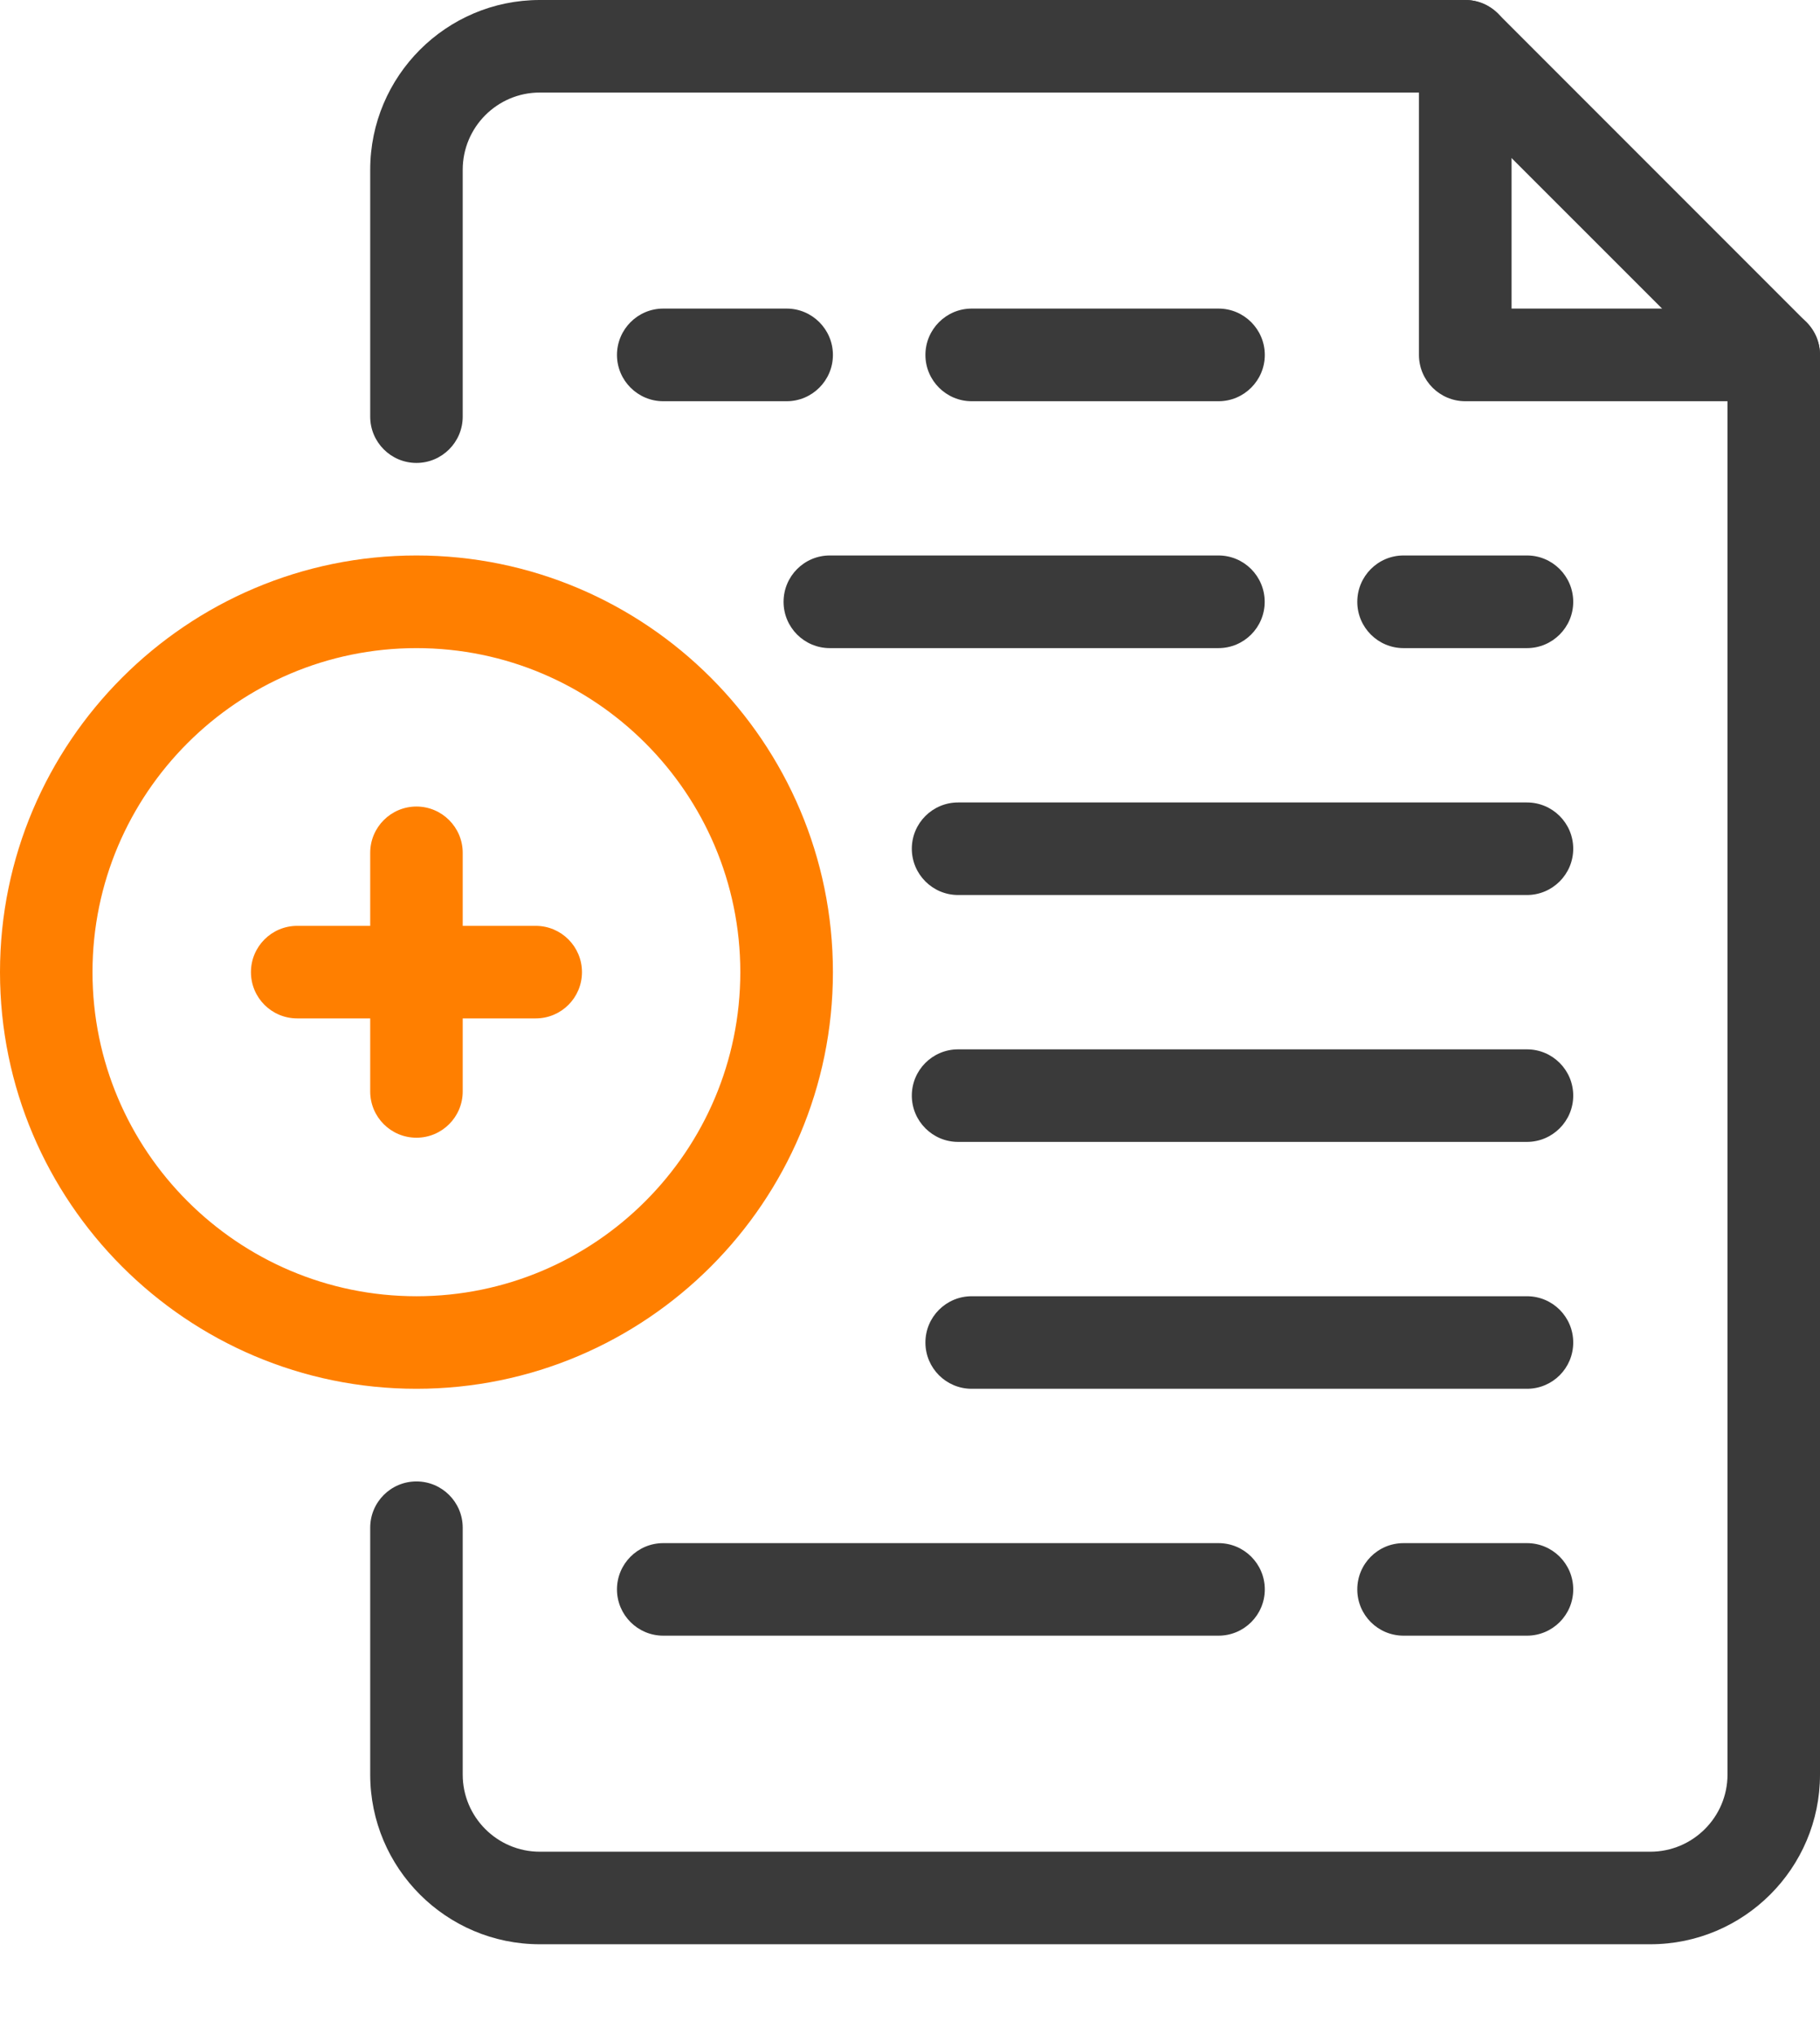 <svg width="17" height="19" viewBox="0 0 17 19" fill="none" xmlns="http://www.w3.org/2000/svg">
<g id="Group 263">
<g id="Group 254">
<path id="Vector" d="M15.415 18.152H5.042C4.168 18.152 3.458 17.442 3.458 16.568V14.263C3.458 14.024 3.651 13.831 3.89 13.831C4.128 13.831 4.322 14.024 4.322 14.263V16.568C4.322 16.965 4.645 17.288 5.042 17.288H15.415C15.812 17.288 16.136 16.965 16.136 16.568V3.492L13.507 0.864H5.042C4.645 0.864 4.322 1.187 4.322 1.585V3.89C4.322 4.128 4.128 4.322 3.89 4.322C3.651 4.322 3.458 4.128 3.458 3.89V1.585C3.458 0.711 4.168 0 5.042 0H13.686C13.801 0 13.911 0.046 13.992 0.127L16.873 3.008C16.954 3.089 17 3.199 17 3.314V16.568C17 17.442 16.289 18.152 15.415 18.152Z" fill="#3A3A3A"/>
<path id="Vector_2" d="M16.568 3.746H13.687C13.448 3.746 13.254 3.552 13.254 3.314V0.432C13.254 0.194 13.448 0 13.687 0C13.925 0 14.119 0.194 14.119 0.432V2.881H16.568C16.807 2.881 17 3.075 17 3.314C17 3.552 16.807 3.746 16.568 3.746Z" fill="#3A3A3A"/>
<path id="Vector_3" d="M7.348 3.746H6.195C5.957 3.746 5.763 3.552 5.763 3.314C5.763 3.075 5.957 2.881 6.195 2.881H7.348C7.586 2.881 7.78 3.075 7.78 3.314C7.78 3.552 7.586 3.746 7.348 3.746Z" fill="#3A3A3A"/>
<path id="Vector_4" d="M14.263 6.051H13.11C12.871 6.051 12.678 5.857 12.678 5.619C12.678 5.38 12.871 5.186 13.11 5.186H14.263C14.501 5.186 14.695 5.38 14.695 5.619C14.695 5.857 14.501 6.051 14.263 6.051Z" fill="#3A3A3A"/>
<path id="Vector_5" d="M11.382 3.746H9.076C8.838 3.746 8.644 3.552 8.644 3.314C8.644 3.075 8.838 2.881 9.076 2.881H11.382C11.62 2.881 11.814 3.075 11.814 3.314C11.814 3.552 11.62 3.746 11.382 3.746Z" fill="#3A3A3A"/>
<path id="Vector_6" d="M14.263 15.271H13.11C12.871 15.271 12.678 15.078 12.678 14.839C12.678 14.6 12.871 14.407 13.11 14.407H14.263C14.501 14.407 14.695 14.6 14.695 14.839C14.695 15.078 14.501 15.271 14.263 15.271Z" fill="#3A3A3A"/>
<path id="Vector_7" d="M14.263 12.966H9.076C8.838 12.966 8.644 12.773 8.644 12.534C8.644 12.295 8.838 12.102 9.076 12.102H14.263C14.502 12.102 14.695 12.295 14.695 12.534C14.695 12.773 14.502 12.966 14.263 12.966Z" fill="#3A3A3A"/>
<path id="Vector_8" d="M11.381 6.051H7.751C7.512 6.051 7.319 5.857 7.319 5.619C7.319 5.38 7.512 5.186 7.751 5.186H11.381C11.62 5.186 11.813 5.38 11.813 5.619C11.813 5.857 11.62 6.051 11.381 6.051Z" fill="#3A3A3A"/>
<path id="Vector_9" d="M11.382 15.271H6.195C5.957 15.271 5.763 15.078 5.763 14.839C5.763 14.6 5.957 14.407 6.195 14.407H11.382C11.62 14.407 11.814 14.6 11.814 14.839C11.814 15.078 11.62 15.271 11.382 15.271Z" fill="#3A3A3A"/>
<path id="Vector_10" d="M14.263 8.356H8.949C8.711 8.356 8.517 8.162 8.517 7.924C8.517 7.685 8.711 7.492 8.949 7.492H14.263C14.501 7.492 14.695 7.685 14.695 7.924C14.695 8.162 14.501 8.356 14.263 8.356Z" fill="#3A3A3A"/>
<path id="Vector_11" d="M14.263 10.661H8.949C8.711 10.661 8.517 10.467 8.517 10.229C8.517 9.99 8.711 9.797 8.949 9.797H14.263C14.501 9.797 14.695 9.99 14.695 10.229C14.695 10.467 14.501 10.661 14.263 10.661Z" fill="#3A3A3A"/>
</g>
<g id="Group 253">
<path id="Vector_12" d="M5.004 9.508H2.776C2.537 9.508 2.344 9.315 2.344 9.076C2.344 8.838 2.537 8.644 2.776 8.644H5.004C5.243 8.644 5.436 8.838 5.436 9.076C5.436 9.315 5.243 9.508 5.004 9.508Z" fill="#FF7F00"/>
<path id="Vector_13" d="M3.89 10.622C3.651 10.622 3.458 10.429 3.458 10.19V7.962C3.458 7.724 3.651 7.53 3.89 7.53C4.128 7.53 4.322 7.724 4.322 7.962V10.19C4.322 10.429 4.128 10.622 3.89 10.622Z" fill="#FF7F00"/>
<path id="Vector_14" d="M3.89 12.966C1.745 12.966 0 11.221 0 9.076C0 6.931 1.745 5.186 3.89 5.186C6.035 5.186 7.78 6.931 7.78 9.076C7.78 11.221 6.035 12.966 3.89 12.966ZM3.89 6.051C2.222 6.051 0.864 7.408 0.864 9.076C0.864 10.745 2.222 12.102 3.89 12.102C5.558 12.102 6.915 10.745 6.915 9.076C6.915 7.408 5.558 6.051 3.89 6.051Z" fill="#FF7F00"/>
</g>
</g>
</svg>

